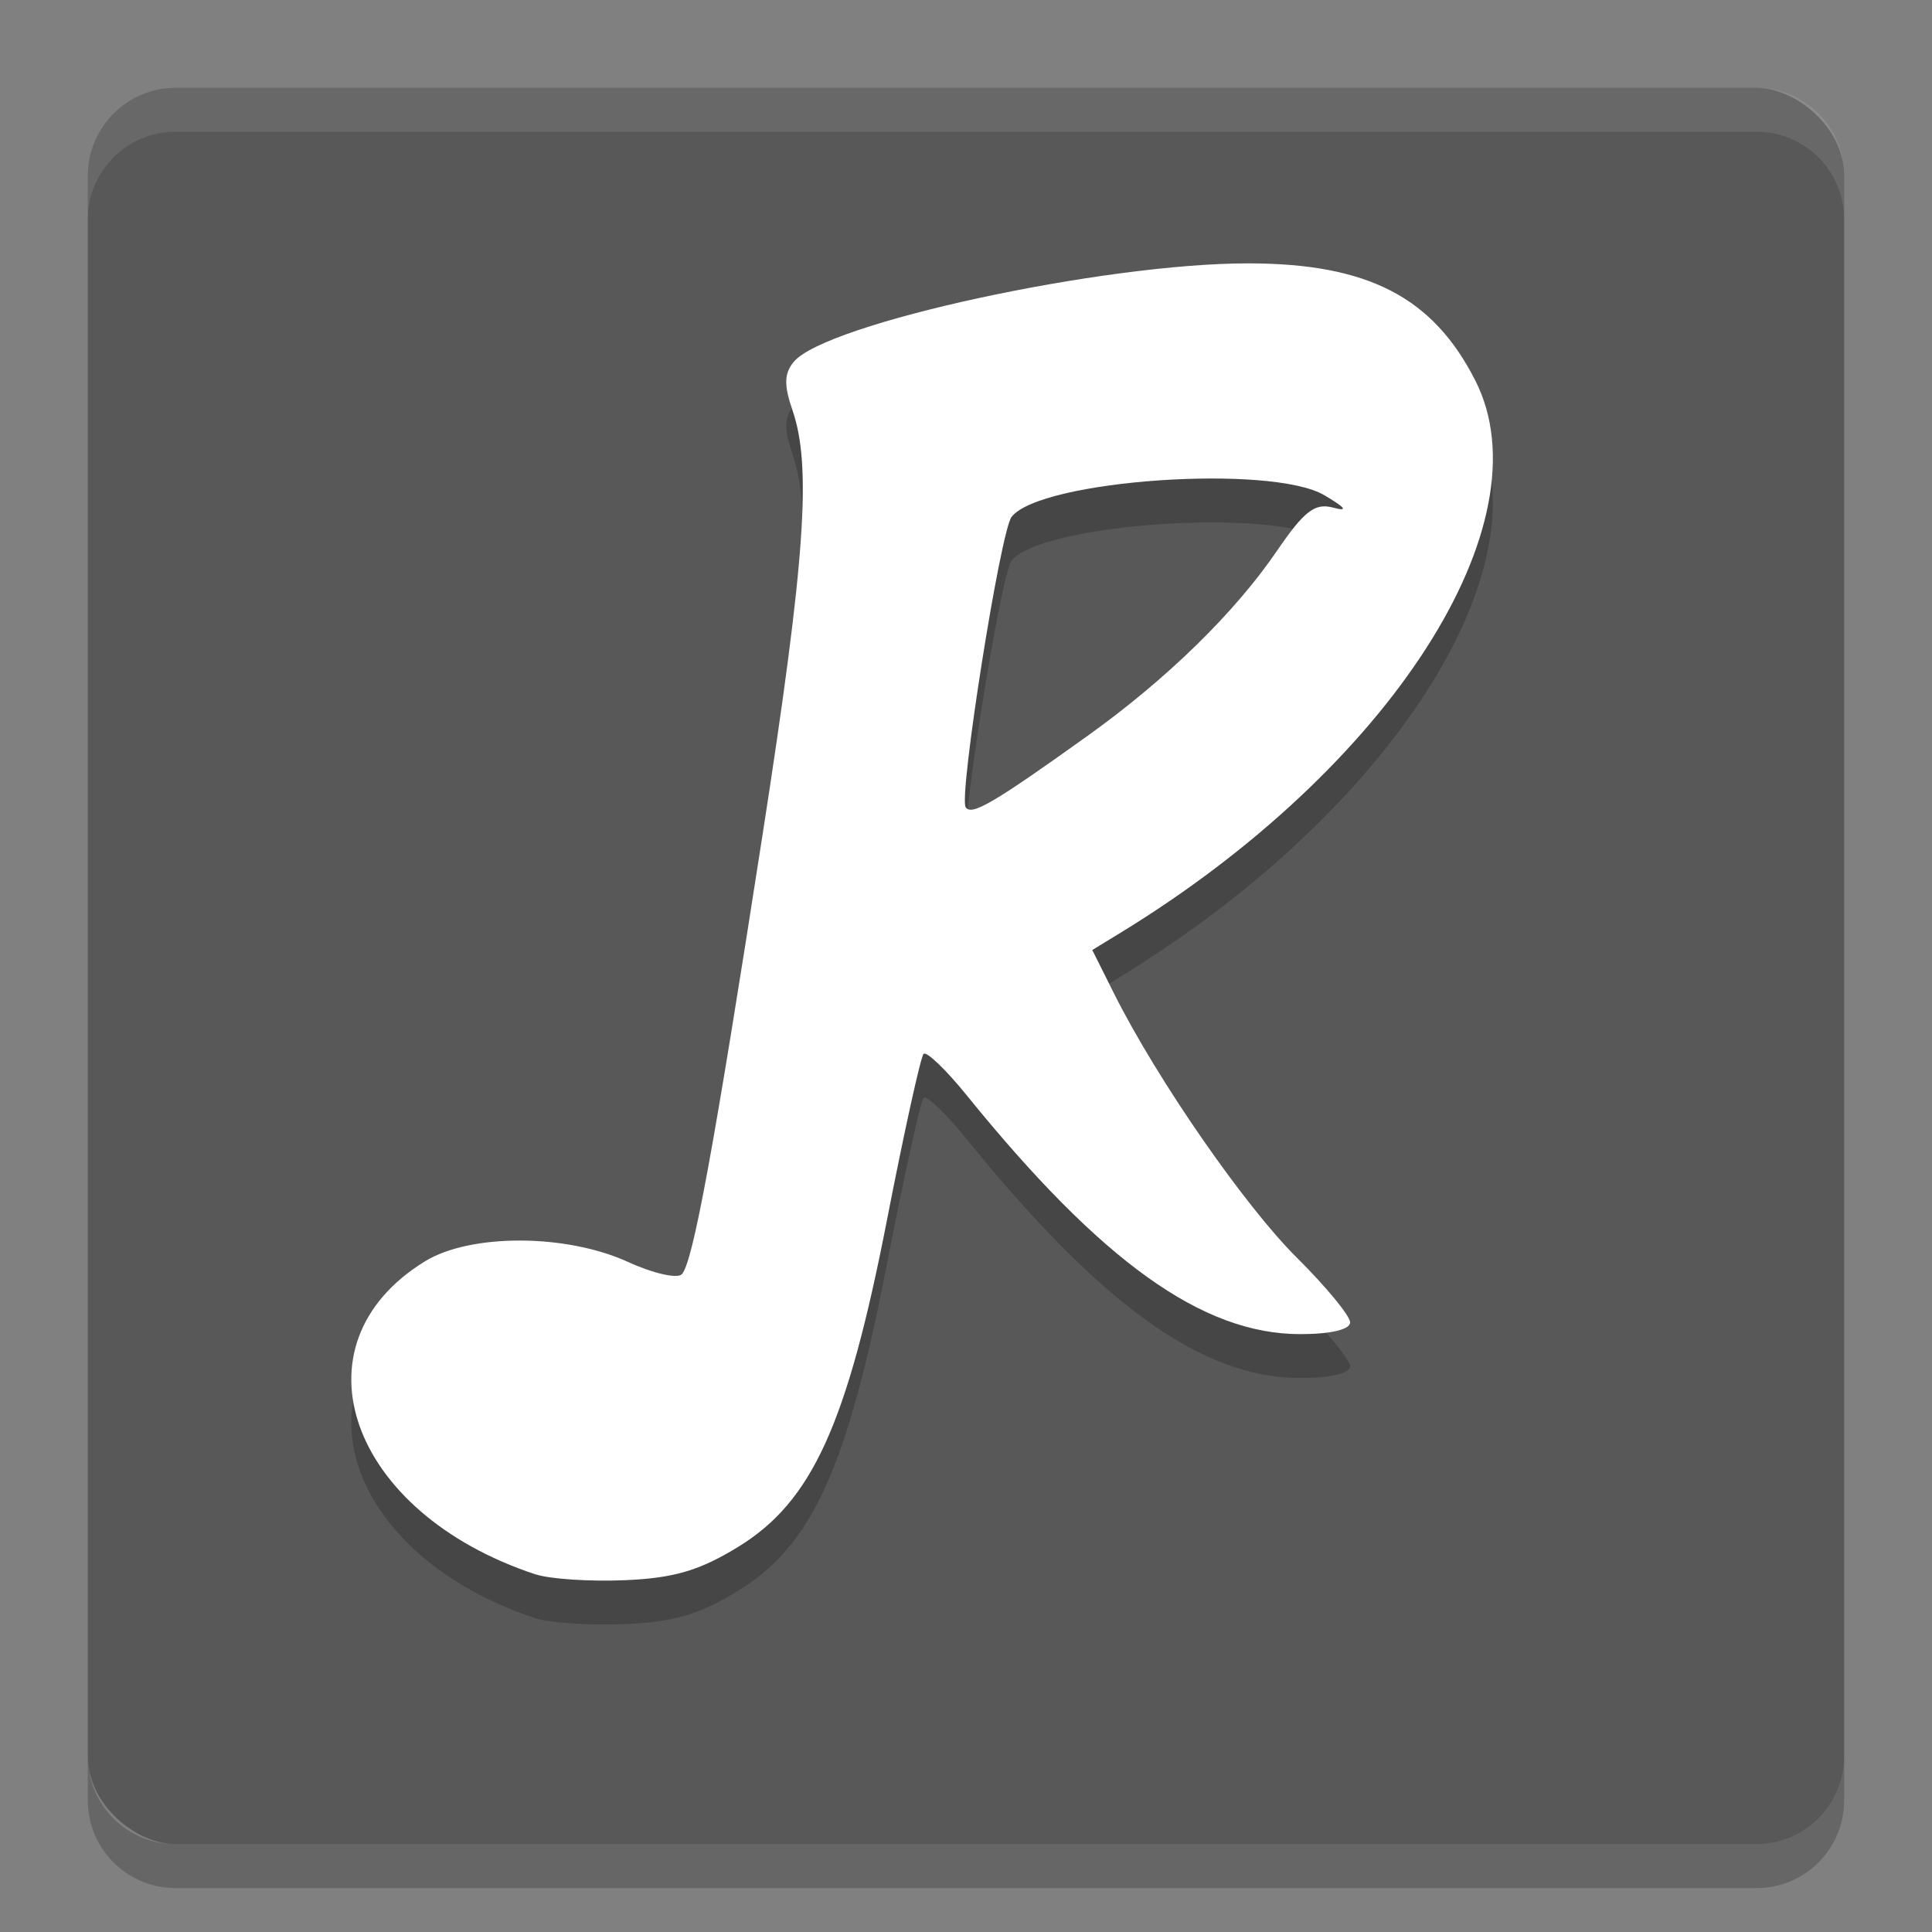 <svg xmlns="http://www.w3.org/2000/svg" width="22" height="22" version="1">
 <rect width="100%" height="100%" fill="#808080" stroke="none"/>
 <rect fill="#585858" width="20" height="20" x="-21" y="-21" rx="1" ry="1" transform="matrix(0,-1,-1,0,0,0)"/>
 <path fill="#fff" opacity=".1" d="m2 1c-0.554 0-1 0.446-1 1v0.5c0-0.554 0.446-1 1-1h18c0.554 0 1 0.446 1 1v-0.5c0-0.554-0.446-1-1-1h-18z"/>
 <path opacity=".2" d="m2 21.5c-0.554 0-1-0.446-1-1v-0.5c0 0.554 0.446 1 1 1h18c0.554 0 1-0.446 1-1v0.5c0 0.554-0.446 1-1 1h-18z"/>
 <path opacity=".2" d="m6.102 18.429c-2.126-0.699-2.805-2.618-1.263-3.566 0.518-0.318 1.607-0.315 2.31 0.006 0.285 0.131 0.562 0.194 0.614 0.142 0.126-0.127 0.363-1.413 0.923-5.022 0.483-3.112 0.558-4.18 0.338-4.818-0.098-0.284-0.095-0.418 0.014-0.55 0.361-0.438 3.524-1.124 5.178-1.122 1.362 0.001 2.103 0.385 2.585 1.337 0.82 1.621-0.97 4.407-4.039 6.284l-0.324 0.198 0.25 0.5c0.488 0.974 1.482 2.41 2.08 3.004 0.333 0.331 0.606 0.662 0.606 0.736 0 0.082-0.223 0.134-0.568 0.134-1.113 0-2.262-0.823-3.799-2.721-0.236-0.292-0.457-0.503-0.49-0.47-0.033 0.034-0.221 0.885-0.417 1.892-0.453 2.326-0.852 3.204-1.692 3.72-0.441 0.271-0.733 0.357-1.291 0.381-0.397 0.017-0.853-0.013-1.015-0.066zm6.28-9.548c0.904-0.647 1.678-1.403 2.16-2.11 0.309-0.452 0.431-0.546 0.637-0.491 0.177 0.048 0.147 0.004-0.097-0.14-0.604-0.358-3.234-0.177-3.563 0.246-0.127 0.163-0.603 3.174-0.523 3.305 0.063 0.104 0.315-0.043 1.386-0.81z"/>
 <path fill="#fff" d="m6.102 17.929c-2.126-0.699-2.805-2.618-1.263-3.566 0.518-0.318 1.607-0.315 2.31 0.006 0.285 0.131 0.562 0.194 0.614 0.142 0.126-0.127 0.363-1.413 0.923-5.022 0.483-3.112 0.558-4.18 0.338-4.818-0.098-0.284-0.095-0.418 0.014-0.55 0.361-0.438 3.524-1.124 5.178-1.122 1.362 0.001 2.103 0.385 2.585 1.337 0.82 1.621-0.97 4.407-4.039 6.284l-0.324 0.198 0.25 0.5c0.488 0.974 1.482 2.41 2.08 3.004 0.333 0.331 0.606 0.662 0.606 0.736 0 0.082-0.223 0.134-0.568 0.134-1.113 0-2.262-0.823-3.799-2.721-0.236-0.292-0.457-0.503-0.49-0.47-0.033 0.034-0.221 0.885-0.417 1.892-0.453 2.326-0.852 3.204-1.692 3.72-0.441 0.271-0.733 0.357-1.291 0.381-0.397 0.017-0.853-0.013-1.015-0.066zm6.28-9.548c0.904-0.647 1.678-1.403 2.16-2.11 0.309-0.452 0.431-0.546 0.637-0.491 0.177 0.048 0.147 0.004-0.097-0.14-0.604-0.358-3.234-0.177-3.563 0.246-0.127 0.163-0.603 3.174-0.523 3.305 0.063 0.104 0.315-0.043 1.386-0.81z"/>
</svg>
